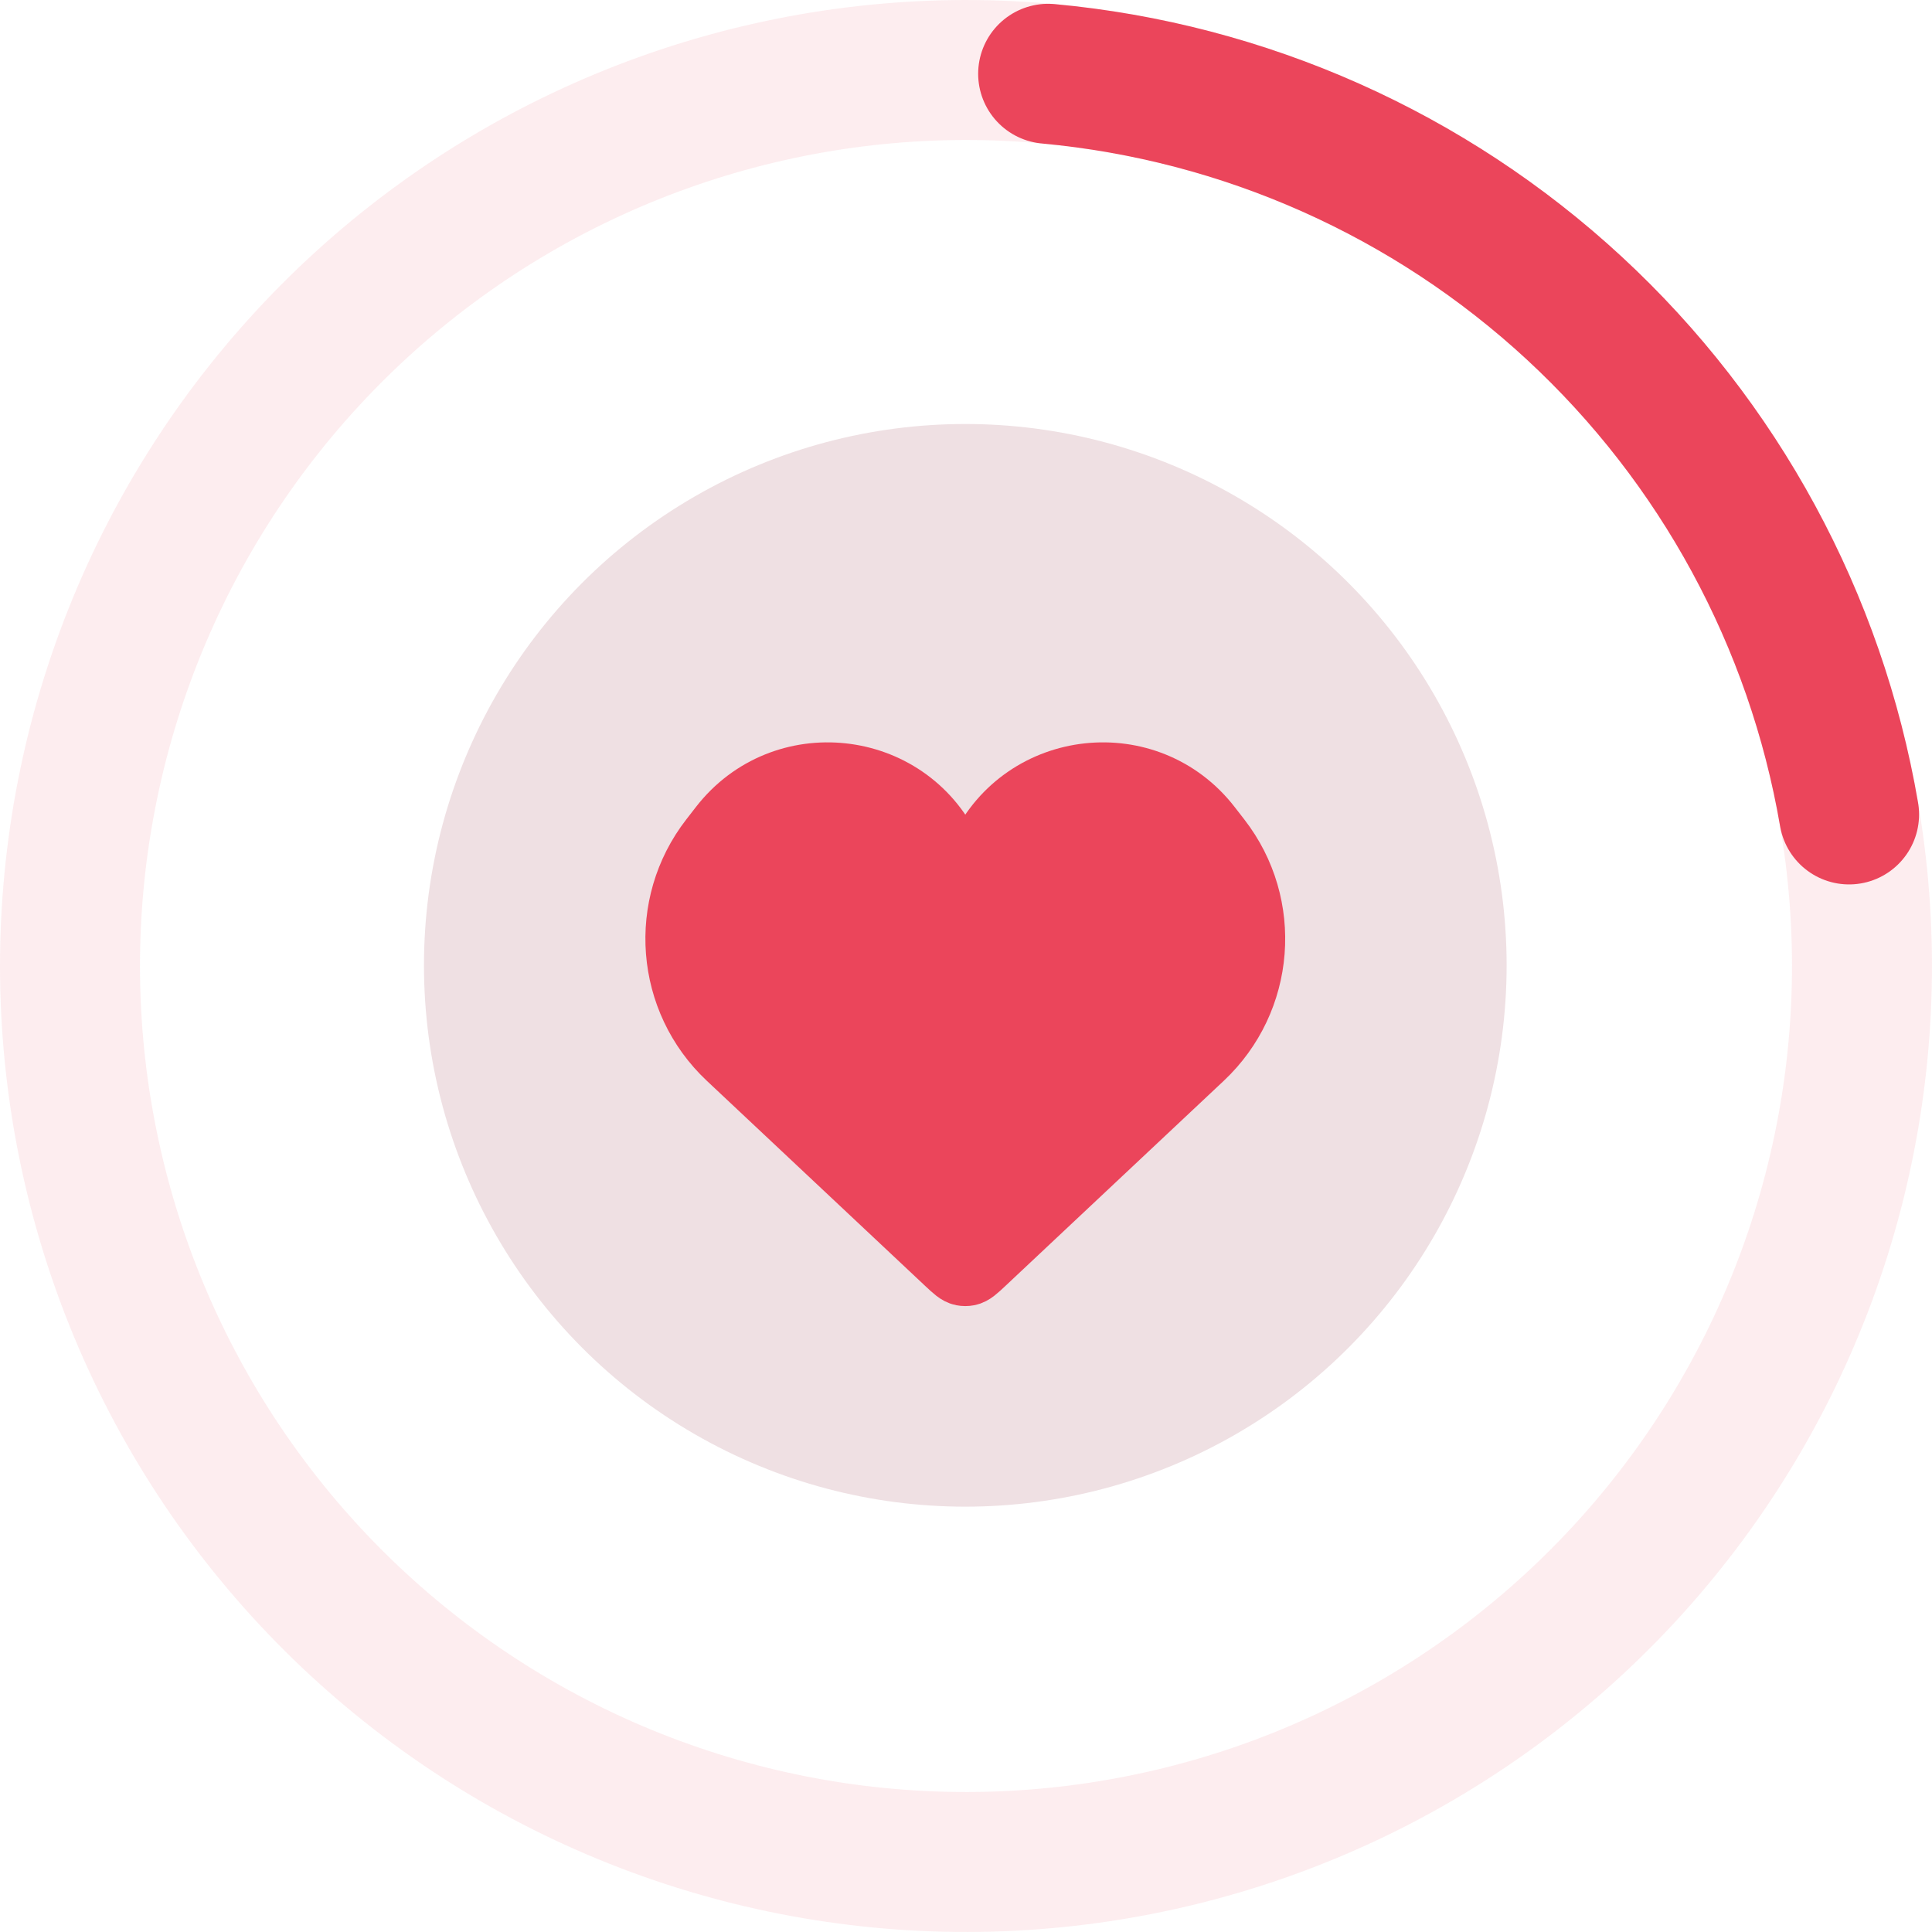 <svg width="162" height="162" viewBox="0 0 162 162" fill="none" xmlns="http://www.w3.org/2000/svg">
<path d="M10.518 54.983C13.934 45.728 19.14 37.235 25.839 29.992C32.537 22.748 40.597 16.894 49.558 12.765C58.518 8.636 68.205 6.313 78.063 5.927C87.922 5.541 97.76 7.101 107.016 10.518C116.272 13.935 124.764 19.141 132.008 25.839C139.252 32.538 145.105 40.597 149.234 49.558C153.363 58.519 155.687 68.205 156.072 78.064C156.458 87.923 154.898 97.761 151.482 107.017C148.065 116.272 142.859 124.765 136.16 132.008C129.462 139.252 121.402 145.106 112.441 149.235C103.481 153.364 93.794 155.687 83.936 156.073C74.077 156.459 64.239 154.899 54.983 151.482C45.727 148.065 37.235 142.859 29.991 136.161C22.747 129.462 16.894 121.403 12.765 112.442C8.636 103.481 6.312 93.795 5.927 83.936C5.541 74.077 7.101 64.239 10.518 54.983L10.518 54.983Z" stroke="#E7465C" stroke-opacity="0.1" stroke-width="11.737" stroke-linecap="round"/>
<path d="M87.888 6.187C104.357 7.703 119.866 14.611 132.008 25.84C144.151 37.069 152.25 51.991 155.047 68.291" stroke="#EB455B" stroke-width="11.737" stroke-linecap="round"/>
<circle cx="80.941" cy="80.944" r="45.391" fill="#EFE0E3"/>
<path d="M61.068 88.706L79.37 105.899C80.001 106.491 80.316 106.787 80.688 106.86C80.855 106.893 81.027 106.893 81.194 106.86C81.566 106.787 81.881 106.491 82.512 105.899L100.814 88.706C105.963 83.868 106.589 75.908 102.258 70.326L101.443 69.276C96.262 62.599 85.863 63.718 82.222 71.346C81.708 72.424 80.174 72.424 79.66 71.346C76.019 63.718 65.62 62.599 60.438 69.276L59.624 70.326C55.293 75.908 55.919 83.868 61.068 88.706Z" fill="#EB455B" stroke="#EB455B" stroke-width="5.264"/>
</svg>
